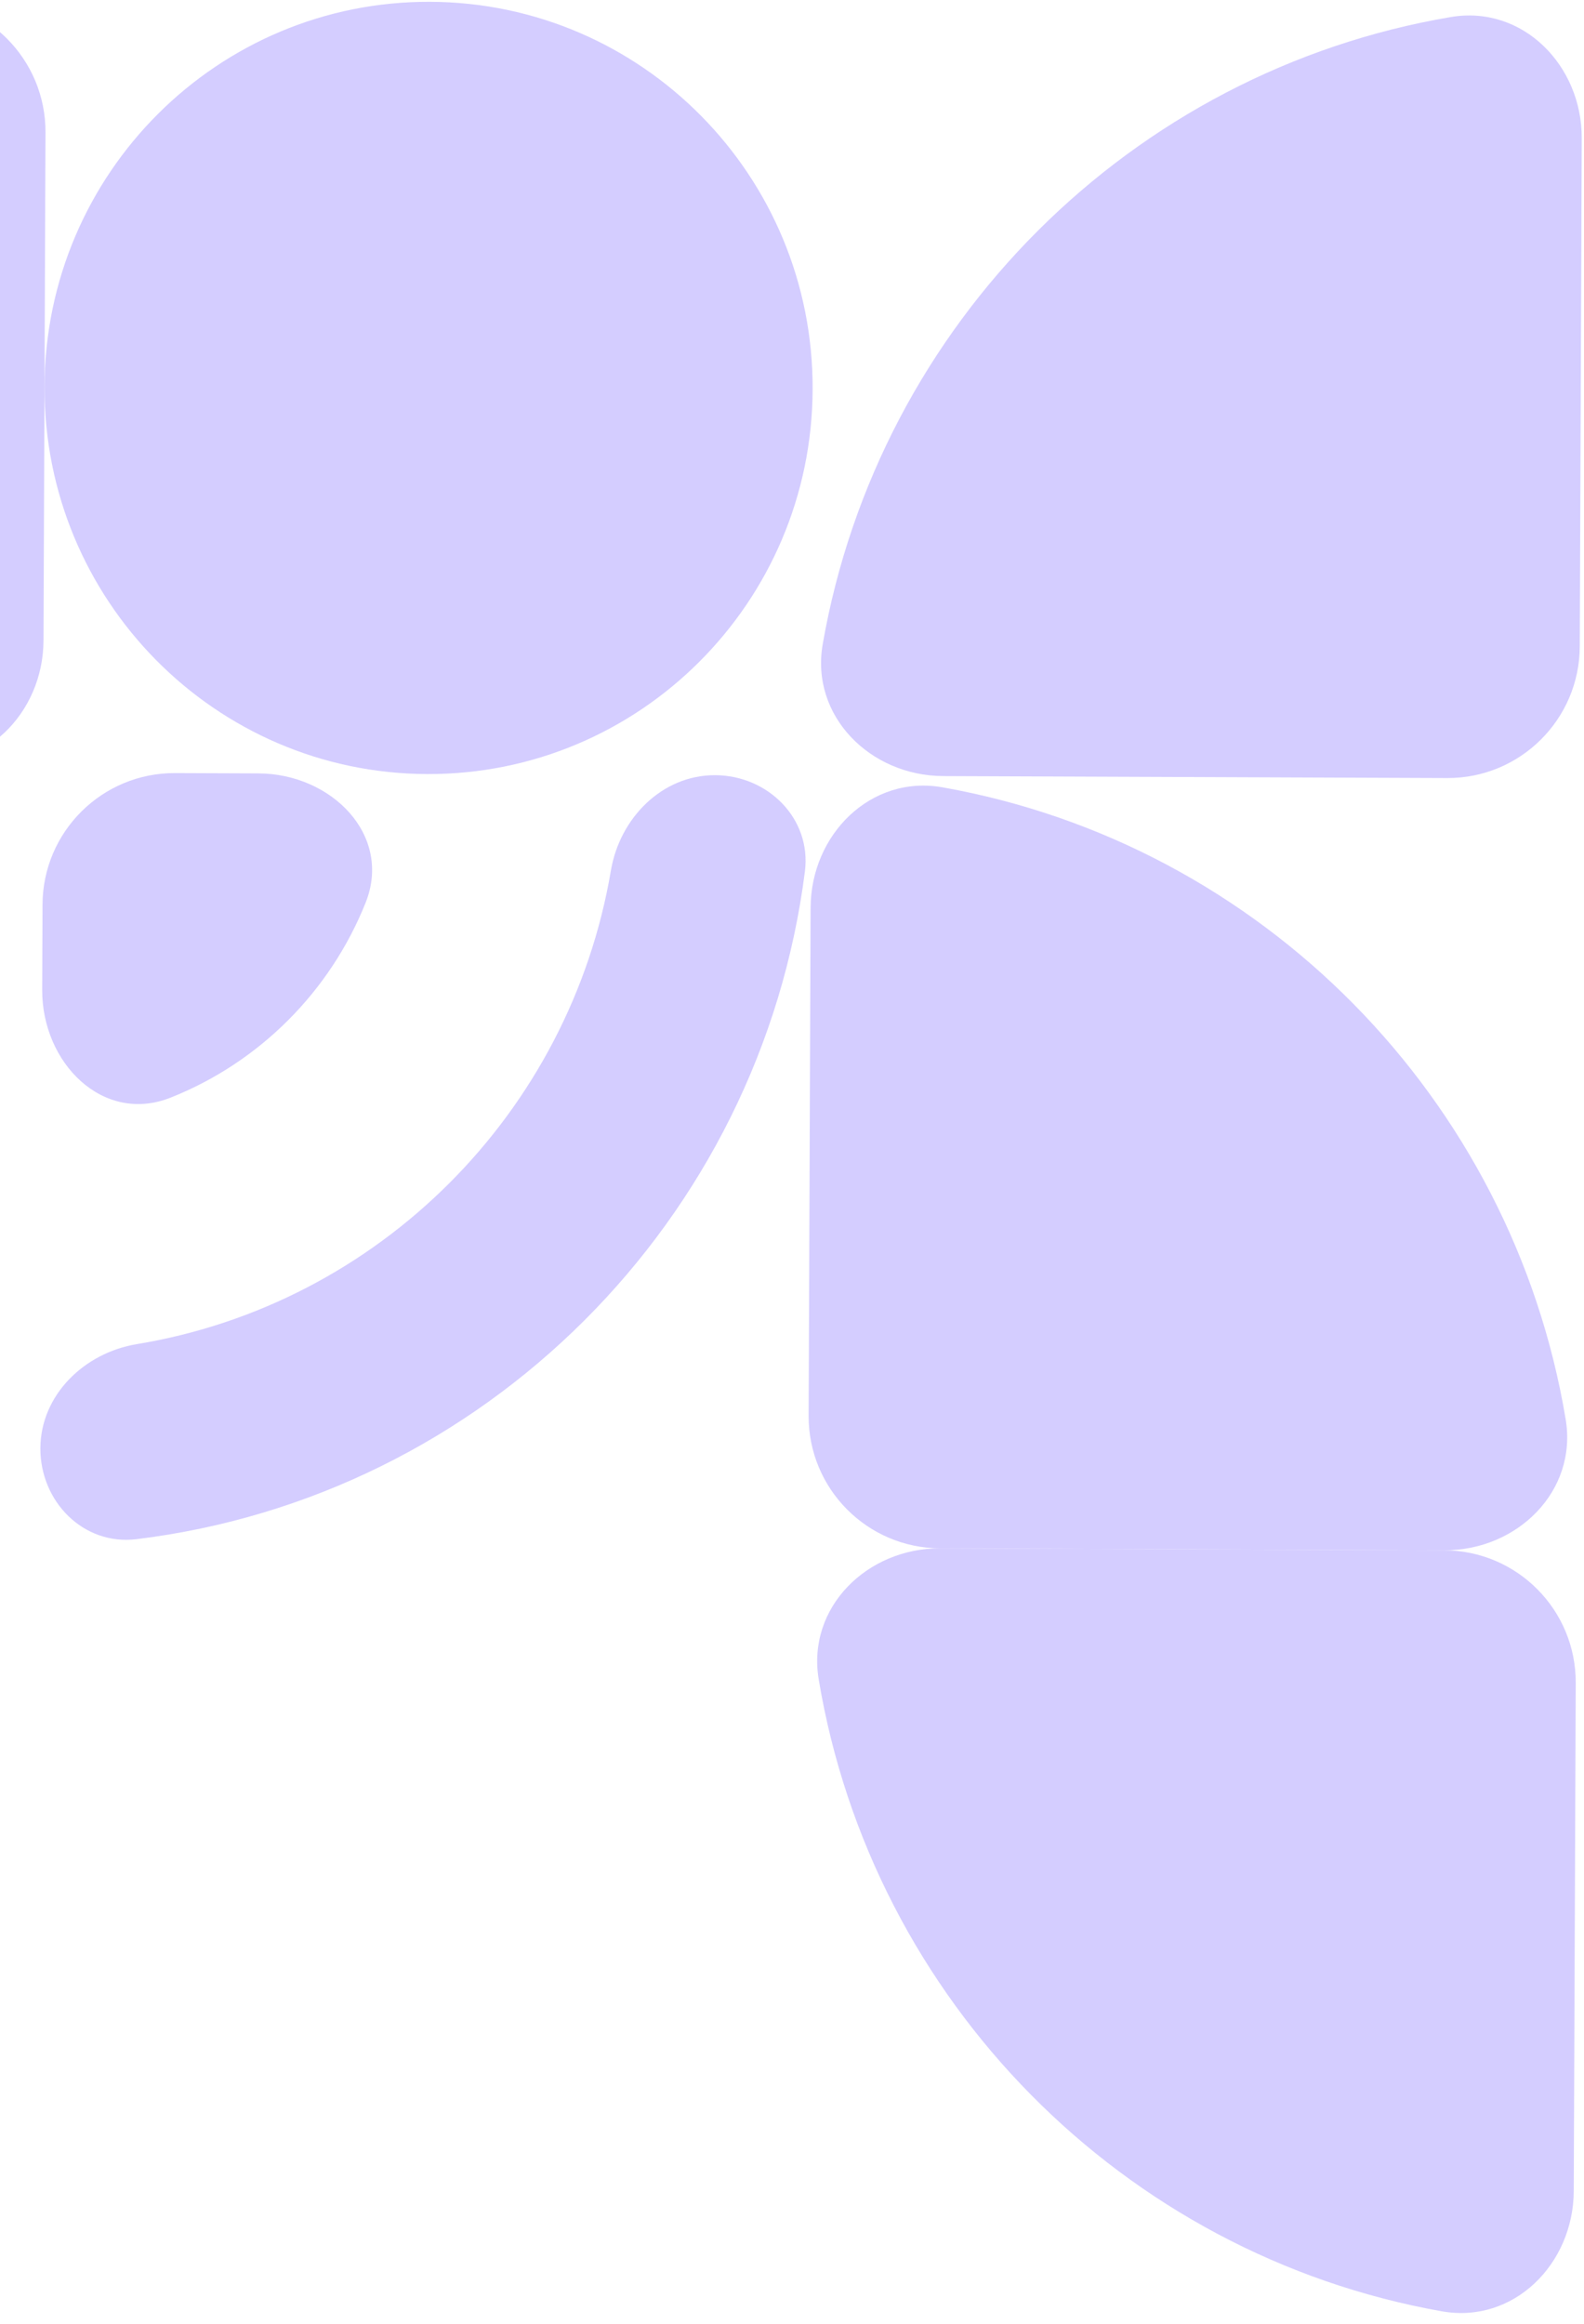 <svg width="360" height="528" viewBox="0 0 360 528" fill="none" xmlns="http://www.w3.org/2000/svg">
<g opacity="0.2">
<path fillRule="evenodd" clipRule="evenodd" d="M30.898 87.886C31.042 50.968 60.934 21.157 97.663 21.3C134.392 21.443 164.05 51.487 163.906 88.404C163.762 125.322 133.871 155.133 97.142 154.99C60.413 154.847 30.755 124.803 30.898 87.886ZM10.116 87.805C10.305 39.35 49.537 0.223 97.744 0.411C145.951 0.599 184.878 40.031 184.689 88.485C184.5 136.939 145.267 176.067 97.06 175.879C48.853 175.691 9.927 136.259 10.116 87.805Z" fill="#2603FF" fillOpacity="0.15"/>
<path fillRule="evenodd" clipRule="evenodd" d="M74.542 88.059C74.592 75.368 84.867 65.121 97.492 65.17C110.118 65.219 120.313 75.547 120.264 88.237C120.214 100.927 109.939 111.175 97.313 111.126C84.688 111.077 74.493 100.749 74.542 88.059ZM53.76 87.978C53.854 63.751 73.47 44.187 97.574 44.281C121.677 44.375 141.14 64.091 141.046 88.318C140.952 112.545 121.335 132.109 97.232 132.015C73.128 131.921 53.665 112.205 53.76 87.978Z" fill="#2603FF" fillOpacity="0.15"/>
<path fillRule="evenodd" clipRule="evenodd" d="M214.346 176.336C197.778 176.272 184.132 162.681 186.982 146.36C199.709 73.485 257.149 16.157 329.729 3.873C346.065 1.108 359.551 14.863 359.487 31.431L359.036 146.9C358.972 163.468 345.488 176.847 328.92 176.783L214.346 176.336ZM291.857 53.391C319.978 53.501 342.685 76.503 342.574 104.768C342.464 133.033 319.579 155.857 291.458 155.747C263.337 155.638 240.63 132.636 240.74 104.371C240.851 76.106 263.736 53.281 291.857 53.391Z" fill="#2603FF" fillOpacity="0.15"/>
<path d="M162.529 176.135C174.581 176.182 184.454 186.039 182.934 197.995C172.842 277.378 110.012 340.104 30.988 349.727C18.963 351.191 9.132 341.188 9.179 329.074C9.226 316.961 19.159 307.373 31.112 305.403C86.033 296.354 129.505 252.937 138.846 197.775C140.858 185.893 150.477 176.088 162.529 176.135Z" fill="#2603FF" fillOpacity="0.15"/>
<path d="M9.59 224.918C9.525 241.487 23.38 255.51 38.779 249.396C58.915 241.401 75.008 225.325 83.085 205.131C89.238 189.748 75.324 175.795 58.756 175.73L39.782 175.657C23.213 175.592 9.73 188.971 9.665 205.539L9.59 224.918Z" fill="#2603FF" fillOpacity="0.15"/>
<path d="M328.236 352.251C344.805 352.315 358.556 338.832 355.833 322.488C343.675 249.516 286.684 191.743 214.202 178.893C197.888 176.001 184.295 189.65 184.23 206.219L183.78 321.687C183.715 338.256 197.094 351.739 213.663 351.804L328.236 352.251Z" fill="#2603FF" fillOpacity="0.15"/>
<path d="M-37.624 70.91C-37.574 58.22 -47.769 47.892 -60.395 47.843C-73.021 47.794 -83.296 58.042 -83.345 70.732C-83.395 83.422 -73.2 93.75 -60.574 93.799C-47.949 93.848 -37.673 83.601 -37.624 70.91Z" fill="#2603FF" fillOpacity="0.15"/>
<path fillRule="evenodd" clipRule="evenodd" d="M9.886 145.541C9.822 162.109 -3.771 175.759 -20.085 172.866C-92.567 160.016 -149.559 102.243 -161.717 29.271C-164.439 12.928 -150.688 -0.556 -134.119 -0.491L-19.546 -0.045C-2.978 0.02 10.401 13.504 10.337 30.072L9.886 145.541ZM-16.841 70.991C-16.747 46.764 -36.21 27.048 -60.314 26.954C-84.417 26.86 -104.033 46.424 -104.128 70.651C-104.222 94.878 -84.759 114.594 -60.656 114.688C-36.552 114.782 -16.936 95.219 -16.841 70.991Z" fill="#2603FF" fillOpacity="0.15"/>
<path fillRule="evenodd" clipRule="evenodd" d="M357.67 497.839C357.605 514.408 344.012 528.057 327.698 525.165C255.216 512.315 198.225 454.541 186.067 381.569C183.344 365.226 197.095 351.742 213.664 351.807L328.237 352.254C344.805 352.318 358.184 365.802 358.12 382.371L357.67 497.839ZM235.356 419.782C235.466 391.517 258.351 368.693 286.472 368.802C314.593 368.912 337.3 391.914 337.19 420.179C337.079 448.444 314.194 471.268 286.073 471.159C257.952 471.049 235.245 448.047 235.356 419.782Z" fill="#2603FF" fillOpacity="0.15"/>
</g>
</svg>
